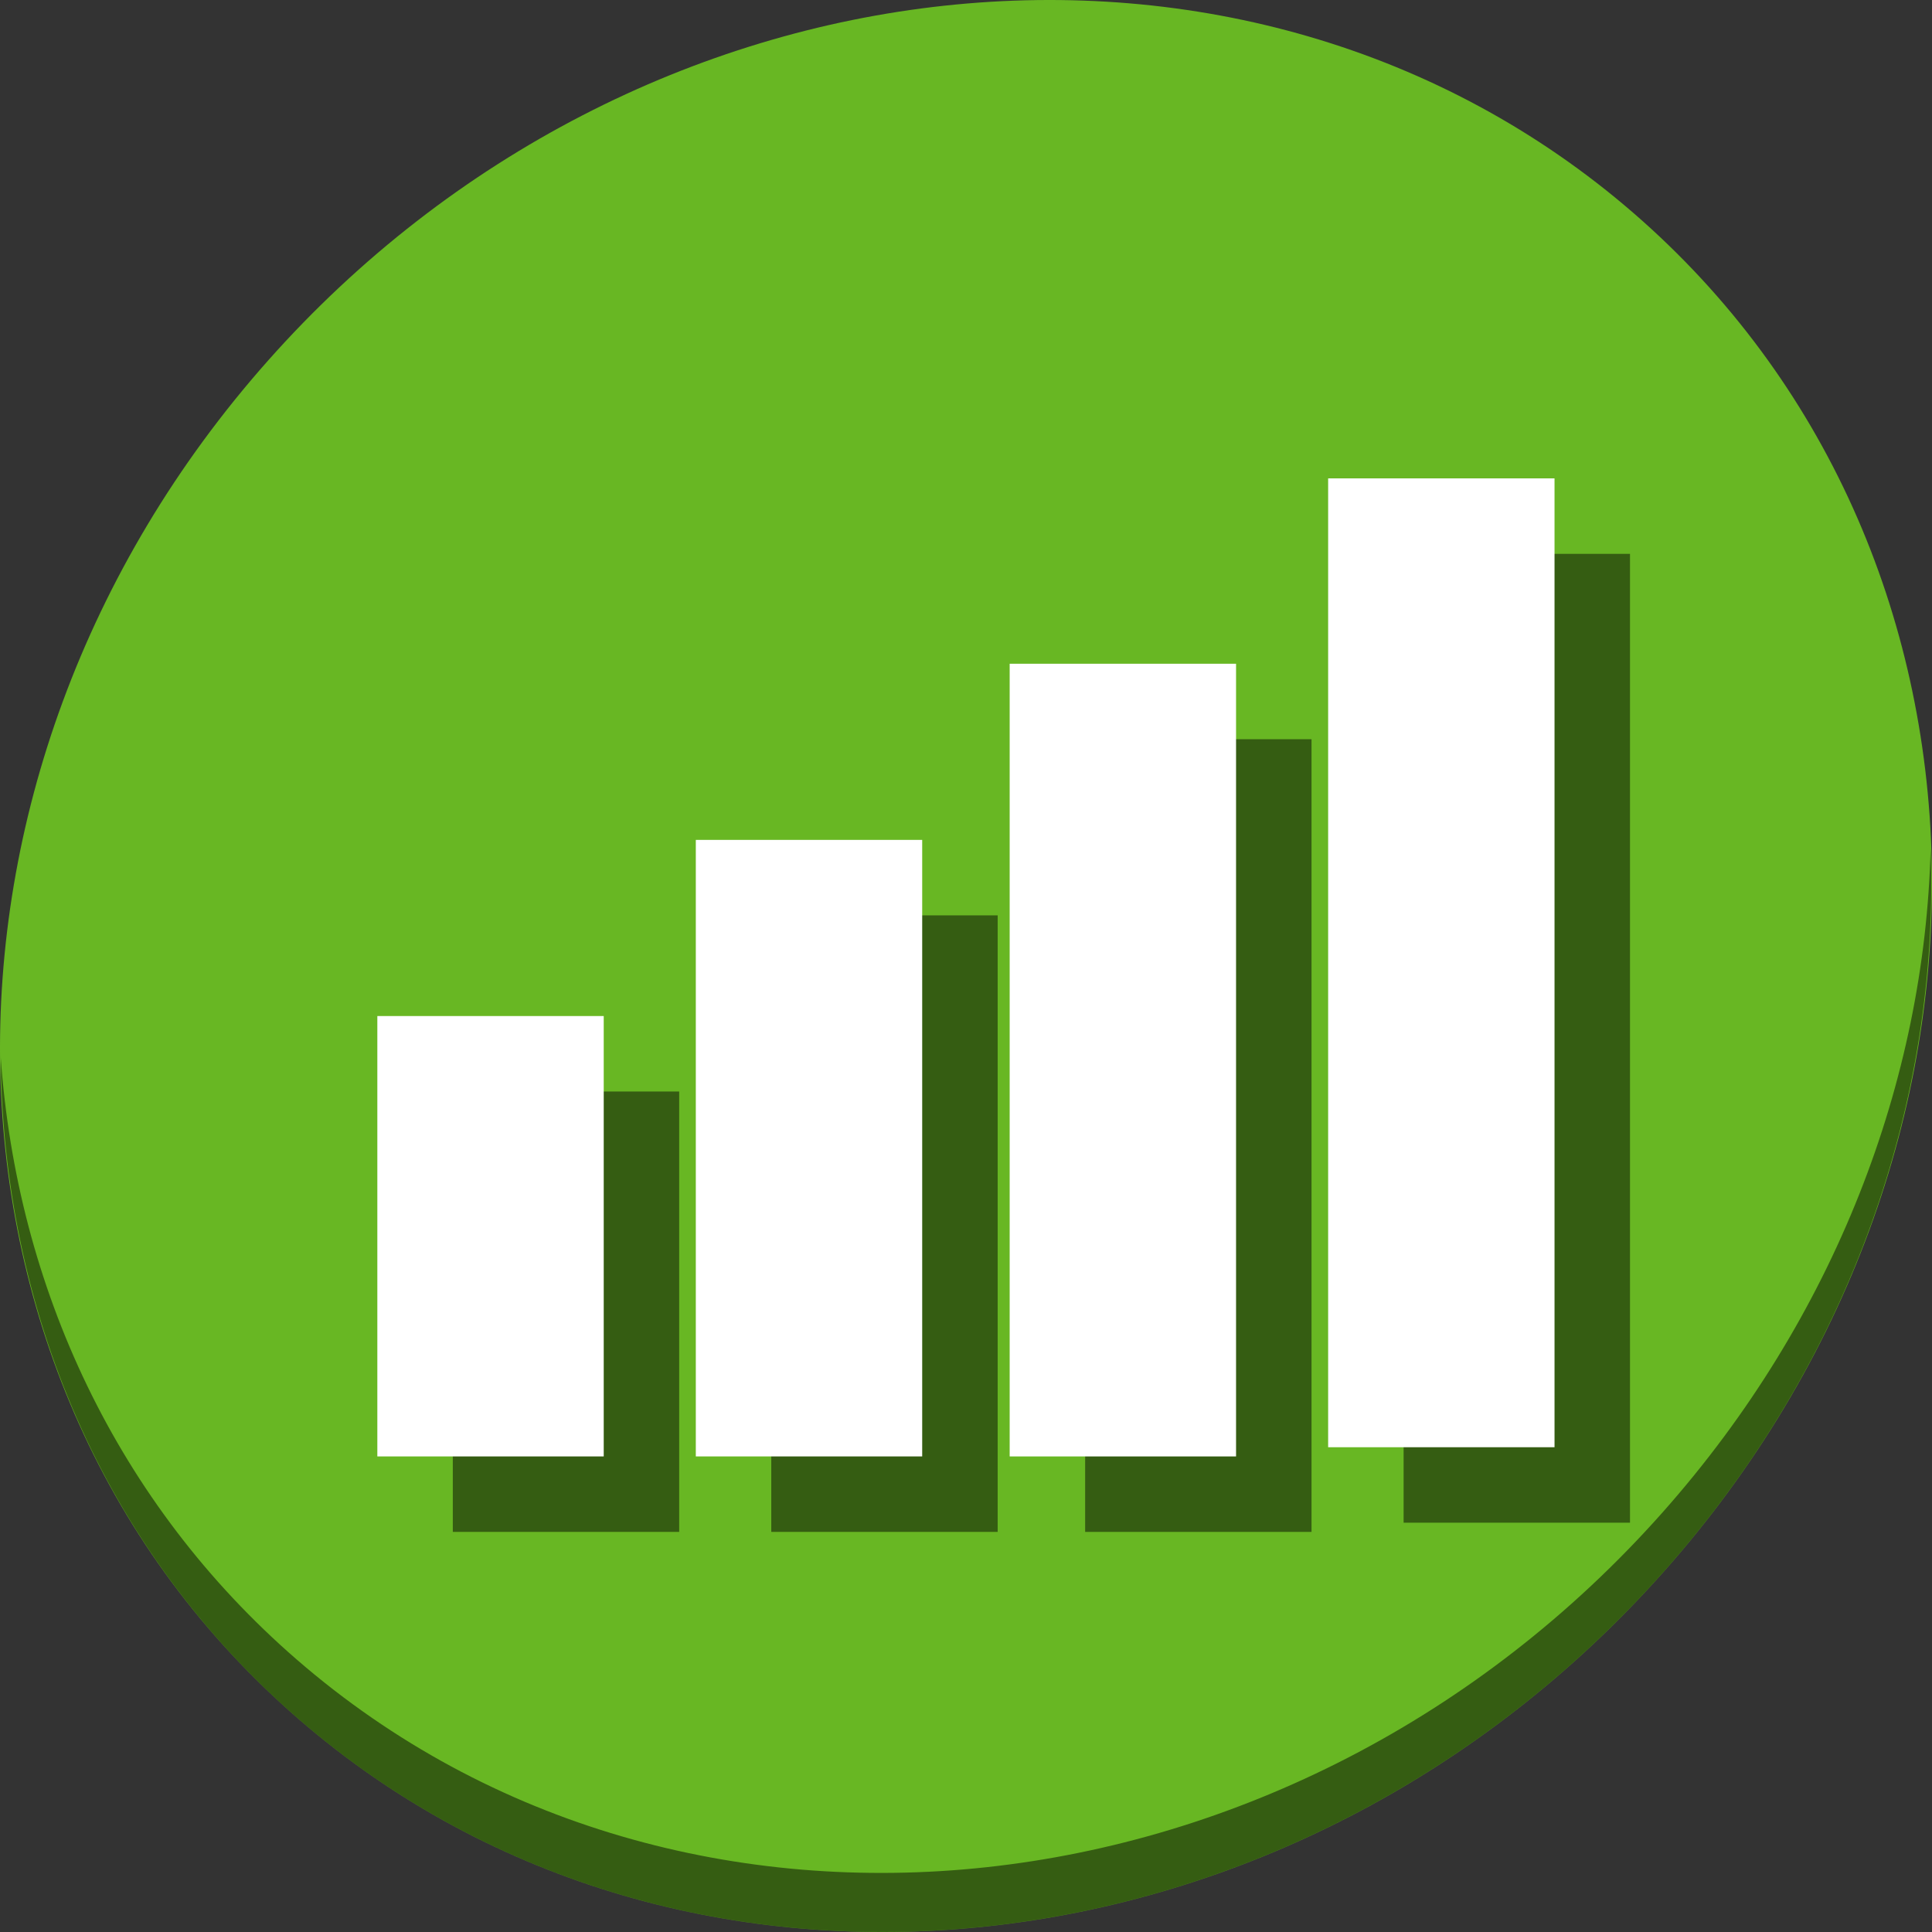 <?xml version="1.0" encoding="UTF-8" standalone="no"?>
<svg
   xmlns:dc="http://purl.org/dc/elements/1.1/"
   xmlns:cc="http://creativecommons.org/ns#"
   xmlns:rdf="http://www.w3.org/1999/02/22-rdf-syntax-ns#"
   xmlns:svg="http://www.w3.org/2000/svg"
   xmlns="http://www.w3.org/2000/svg"
   xmlns:sodipodi="http://sodipodi.sourceforge.net/DTD/sodipodi-0.dtd"
   xmlns:inkscape="http://www.inkscape.org/namespaces/inkscape"
   height="512"
   width="512"
   version="1.1"
   id="svg2"
   inkscape:version="0.92.2 2405546, 2018-03-11"
   sodipodi:docname="netanim.svg">
  <rect width="100%" height="100%" fill="#333333" stroke="none"/>
  <sodipodi:namedview
     pagecolor="#ffffff"
     bordercolor="#666666"
     borderopacity="1"
     objecttolerance="10"
     gridtolerance="10"
     guidetolerance="10"
     inkscape:pageopacity="0"
     inkscape:pageshadow="2"
     inkscape:window-width="1366"
     inkscape:window-height="768"
     id="namedview41"
     showgrid="false"
     inkscape:zoom="0.61458335"
     inkscape:cx="422.47661"
     inkscape:cy="281.69306"
     inkscape:window-x="0"
     inkscape:window-y="0"
     inkscape:window-maximized="0"
     inkscape:current-layer="svg2" />
  <defs
     id="defs4">
    <linearGradient
       id="linearGradient12443"
       y2="3"
       gradientUnits="userSpaceOnUse"
       x2="27.5"
       y1="0.5"
       x1="27.5"
       gradientTransform="matrix(2.402,0,0,2.402,6.328,6.94)">
      <stop
         stop-color="#fff"
         offset="0"
         id="stop7" />
      <stop
         stop-color="#fff"
         stop-opacity="0"
         offset="1"
         id="stop9" />
    </linearGradient>
    <filter
       id="filter4549"
       height="1.459"
       width="1.503"
       y="-0.23"
       x="-0.251"
       style="color-interpolation-filters:sRGB">
      <feGaussianBlur
         stdDeviation="2.819"
         id="feGaussianBlur12" />
    </filter>
    <clipPath
       id="clipPath4571"
       clipPathUnits="userSpaceOnUse">
      <path
         d="m 16.562,9.281 c -0.741,0.048 -1.494,0.225 -2.125,0.5 -1.676,0.727 -2.965,2.682 -3.593,5.469 -0.447,1.982 -0.419,7.407 0.031,9.5 0.446,2.072 1.322,3.791 2.406,4.875 l 0.407,0.375 2.531,2.531 c 0.3,0.833 0.621,1.371 1,1.75 l 0.343,0.313 13.407,13.406 h 15.031 c 1.108,0 2,-0.892 2,-2 v -16.031 l -19.094,-19.063 -0.031,-0.031 c -0.078,-0.045 -0.553,-0.117 -1.063,-0.156 l -0.906,-0.062 -0.344,1.312 c -0.178,0.724 -0.372,1.528 -0.438,1.812 -0.101,0.443 -0.19,0.531 -0.75,0.531 H 24.781 l -3.25,-3.25 c -0.843,-0.845 -1.941,-1.384 -3.28,-1.657 -0.315,-0.064 -0.64,-0.109 -0.969,-0.125 -0.247,-0.012 -0.472,-0.016 -0.719,0 z"
         id="path15"
         inkscape:connector-curvature="0"
         style="opacity:0.36;fill:#364e59" />
    </clipPath>
  </defs>
  <g
     id="g878">
    <path
       id="path850"
       d="M 432.913,56.474 C 535.106,145.049 538.74,306.174 441.03,416.373 343.32,526.572 181.28,544.101 79.087,455.526 -23.106,366.951 -26.74,205.826 70.97,95.627 168.68,-14.572 330.72,-32.101 432.913,56.474 Z"
       inkscape:connector-curvature="0"
       style="fill:#68b723;fill-opacity:1;stroke-width:11.11" />
    <path
       id="path852"
       d="M 511.636,224.904 C 510.084,286.215 486.474,349.058 440.669,400.718 342.959,510.917 180.919,528.446 78.726,439.871 30.827,398.356 4.497,340.923 0.194,280.229 0.799,346.585 27.117,410.482 79.079,455.519 181.272,544.094 343.32,526.556 441.022,416.366 490.727,360.308 514.027,291.075 511.636,224.904 Z"
       inkscape:connector-curvature="0"
       style="opacity:1;fill:#000000;fill-opacity:0.49;stroke-width:11.11" />
    <g
       id="g56"
       transform="matrix(2.795,0,0,2.795,97.259,99.876)"
       style="fill:#000000;fill-opacity:0.49">
      <rect
         ry="0"
         y="67.759"
         x="8.136"
         height="41.755"
         width="21.465"
         id="rect48"
         style="fill:#000000;fill-opacity:0.49;stroke:none;stroke-width:1.5;stroke-miterlimit:4;stroke-dasharray:none;stroke-opacity:1" />
      <rect
         ry="0"
         y="51.057"
         x="38.332"
         height="58.457"
         width="21.465"
         id="rect50"
         style="fill:#000000;fill-opacity:0.49;stroke:none;stroke-width:1.5;stroke-miterlimit:4;stroke-dasharray:none;stroke-opacity:1" />
      <rect
         ry="0"
         y="34.355"
         x="68.091"
         height="75.16"
         width="21.465"
         id="rect52"
         style="fill:#000000;fill-opacity:0.49;stroke:none;stroke-width:1.5;stroke-miterlimit:4;stroke-dasharray:none;stroke-opacity:1" />
      <rect
         ry="0"
         y="16.78"
         x="98.287"
         height="91.862"
         width="21.465"
         id="rect54"
         style="fill:#000000;fill-opacity:0.49;stroke:none;stroke-width:1.5;stroke-miterlimit:4;stroke-dasharray:none;stroke-opacity:1" />
    </g>
    <g
       style="fill:#ffffff"
       transform="matrix(2.795,0,0,2.795,77.259,79.876)"
       id="g3391">
      <rect
         style="fill:#ffffff;fill-opacity:1;stroke:none;stroke-width:1.5;stroke-miterlimit:4;stroke-dasharray:none;stroke-opacity:1"
         id="rect4176"
         width="21.465"
         height="41.755"
         x="8.136"
         y="67.759"
         ry="0" />
      <rect
         style="fill:#ffffff;fill-opacity:1;stroke:none;stroke-width:1.5;stroke-miterlimit:4;stroke-dasharray:none;stroke-opacity:1"
         id="rect4176-3"
         width="21.465"
         height="58.457"
         x="38.332"
         y="51.057"
         ry="0" />
      <rect
         style="fill:#ffffff;fill-opacity:1;stroke:none;stroke-width:1.5;stroke-miterlimit:4;stroke-dasharray:none;stroke-opacity:1"
         id="rect4176-3-6"
         width="21.465"
         height="75.16"
         x="68.091"
         y="34.355"
         ry="0" />
      <rect
         style="fill:#ffffff;fill-opacity:1;stroke:none;stroke-width:1.5;stroke-miterlimit:4;stroke-dasharray:none;stroke-opacity:1"
         id="rect4176-3-6-7"
         width="21.465"
         height="91.862"
         x="98.287"
         y="16.78"
         ry="0" />
    </g>
  </g>
</svg>

